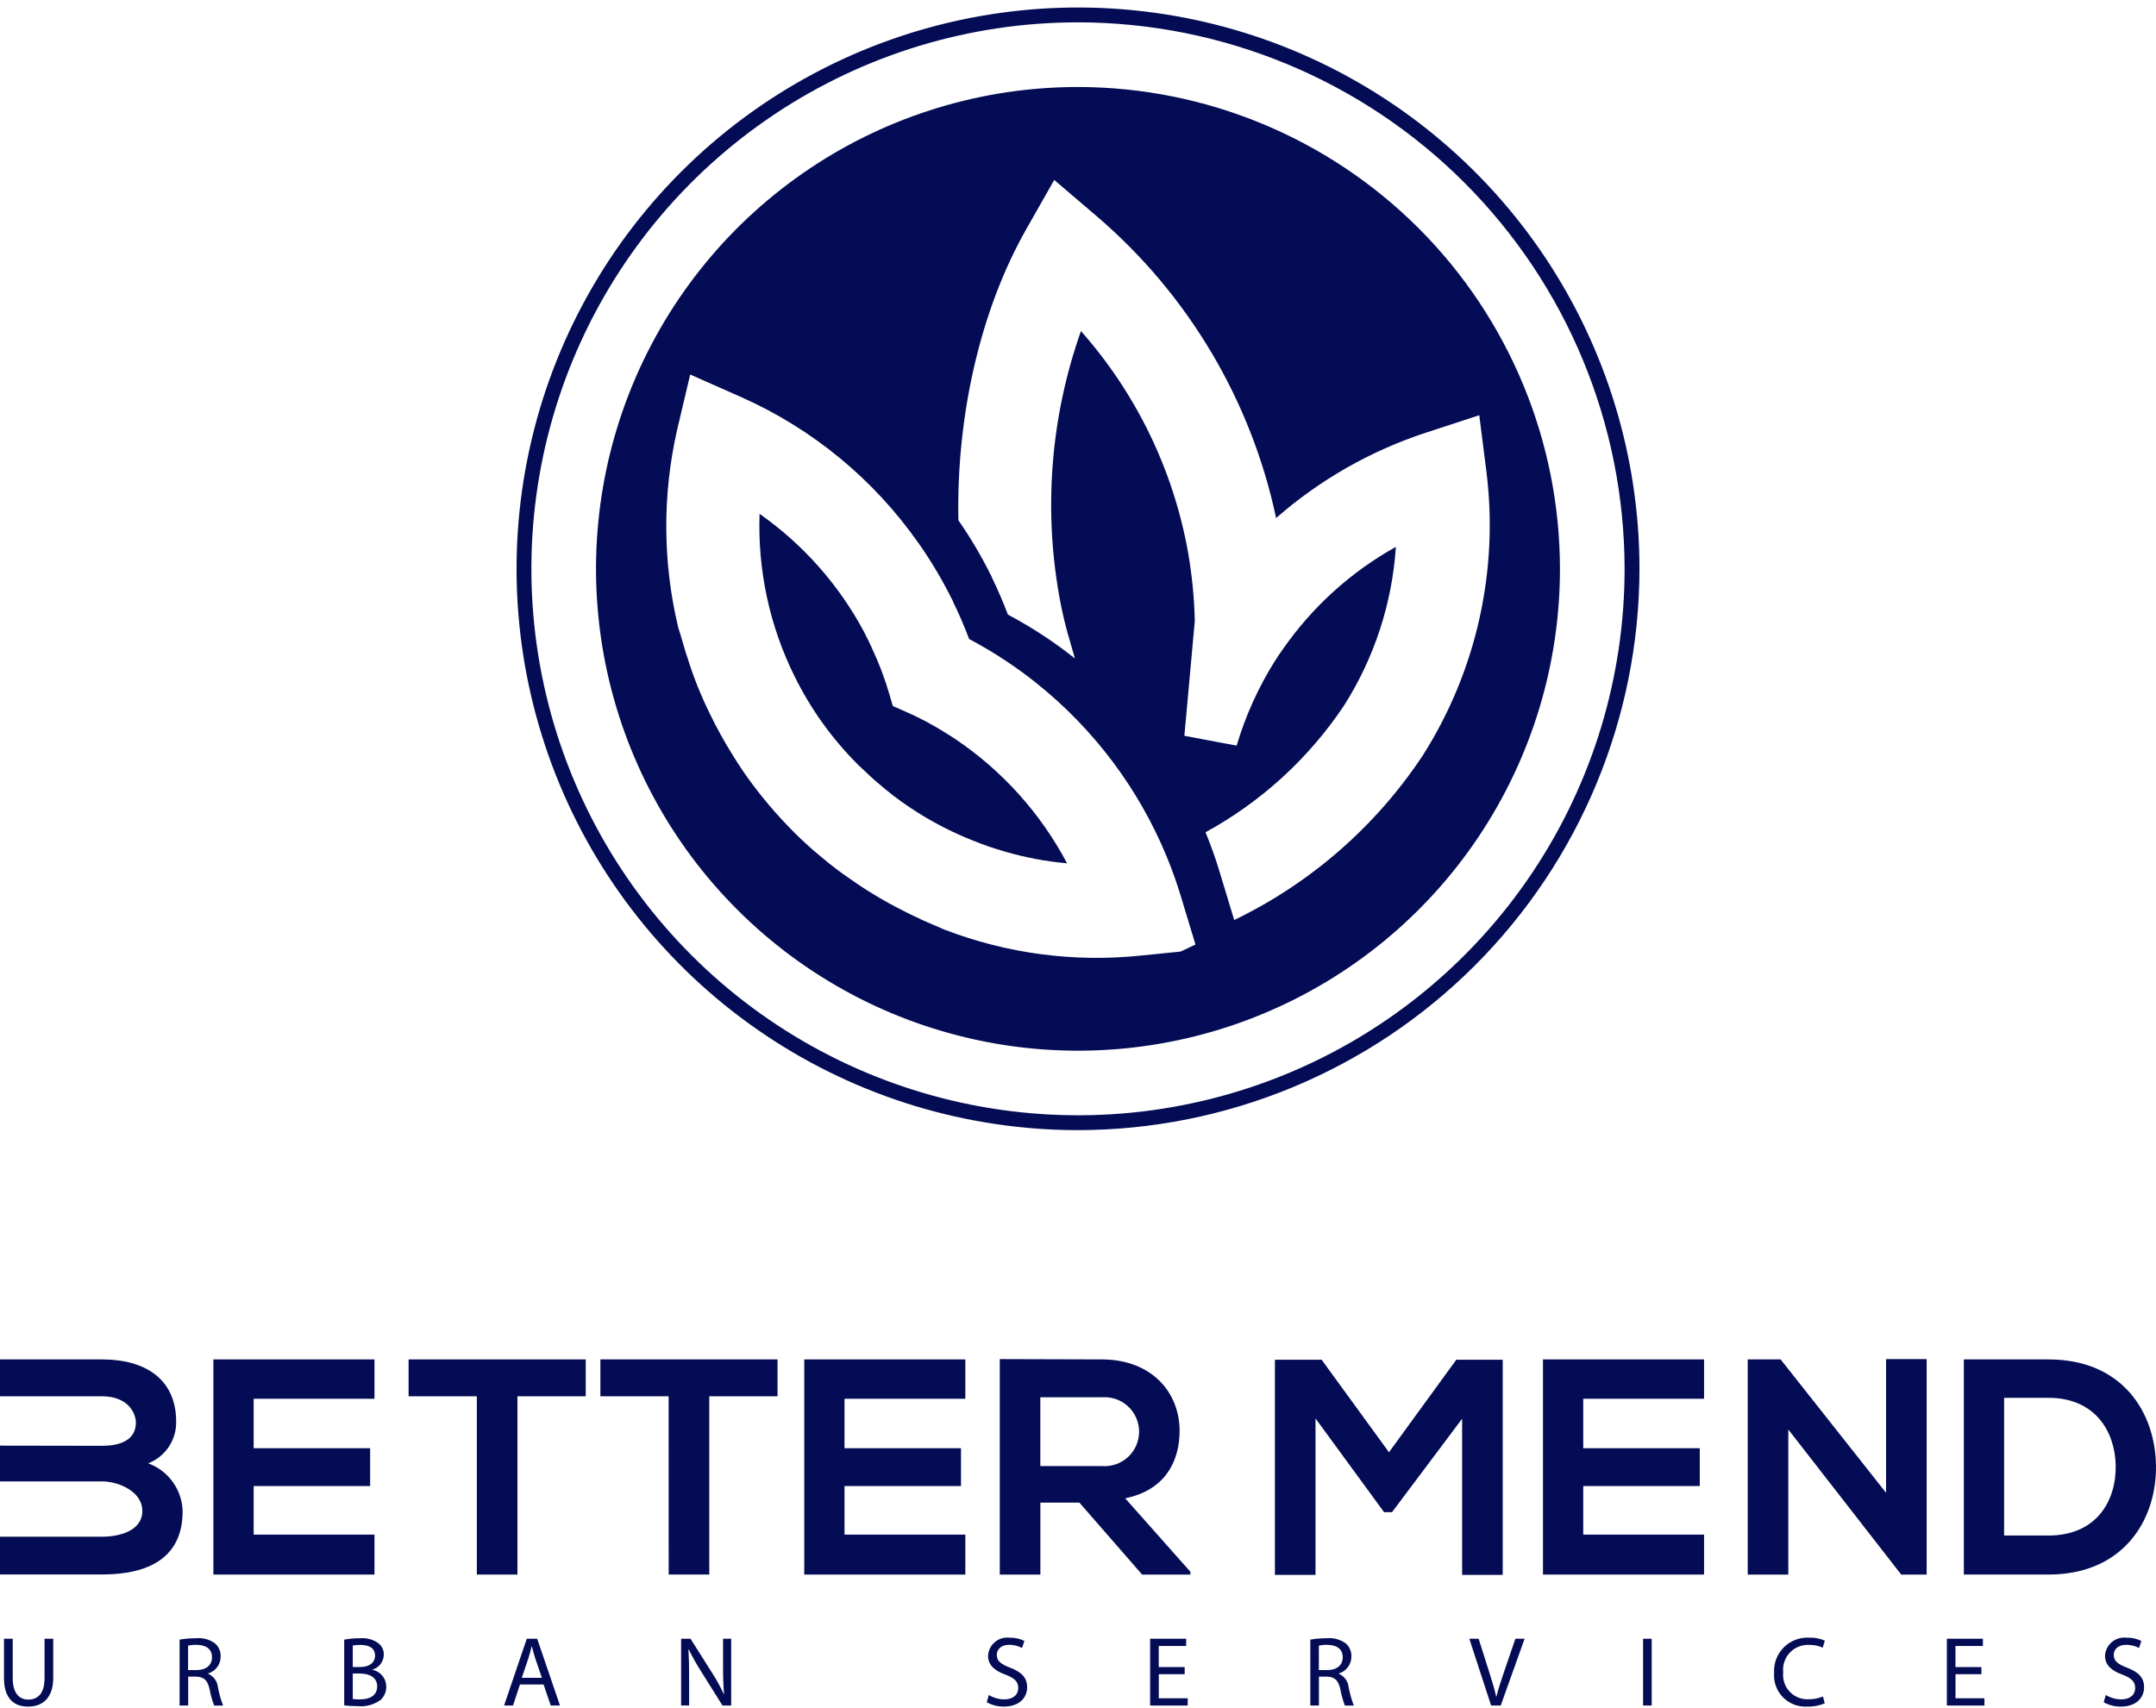 <svg width="241" height="191" viewBox="0 0 241 191" fill="none" xmlns="http://www.w3.org/2000/svg">
<path d="M120.499 9.726C109.844 9.726 99.427 12.886 90.568 18.806C81.708 24.726 74.803 33.14 70.725 42.984C66.647 52.828 65.58 63.661 67.659 74.112C69.738 84.562 74.869 94.162 82.404 101.696C89.938 109.231 99.538 114.362 109.989 116.441C120.439 118.52 131.272 117.453 141.116 113.375C150.96 109.297 159.375 102.392 165.294 93.532C171.214 84.673 174.374 74.257 174.374 63.601C174.359 49.317 168.679 35.622 158.578 25.522C148.478 15.421 134.783 9.741 120.499 9.726ZM133.499 105.671L131.972 106.394L130.135 106.577L127.528 106.84C120.083 107.62 112.559 106.626 105.572 103.94L105.455 103.893L105.394 103.865C105.333 103.842 105.257 103.808 105.168 103.765L103.031 102.84L102.853 102.74C102.172 102.44 101.491 102.11 100.791 101.74C98.824 100.744 96.931 99.607 95.126 98.34L95.037 98.279C94.901 98.185 94.765 98.091 94.628 97.992C94.528 97.917 94.417 97.842 94.313 97.771L94.238 97.719C93.754 97.367 93.228 96.986 92.711 96.563C92.425 96.338 92.171 96.126 91.911 95.905C91.596 95.651 91.272 95.374 90.939 95.088L90.911 95.065C90.411 94.623 89.92 94.177 89.436 93.717C87.479 91.834 85.68 89.794 84.057 87.617C83.334 86.654 82.638 85.617 81.929 84.47C80.975 82.951 80.108 81.379 79.329 79.763C78.347 77.773 77.523 75.71 76.863 73.591C76.807 73.431 76.75 73.258 76.694 73.091L76.619 72.847L76.06 70.94L75.849 70.278L75.821 70.184L75.798 70.09C74.074 62.852 74.037 55.314 75.69 48.059C75.69 48.04 75.699 48.017 75.704 47.998L77.151 41.868L78.494 42.468L82.905 44.422C90.843 47.961 97.67 53.59 102.658 60.708C102.705 60.769 102.752 60.835 102.799 60.901C102.813 60.919 102.825 60.938 102.837 60.957C104.141 62.839 105.311 64.81 106.337 66.857C106.439 67.032 106.525 67.216 106.595 67.407C107.243 68.741 107.826 70.099 108.333 71.447C109.792 72.219 111.211 73.066 112.584 73.984C113.702 74.731 114.782 75.521 115.825 76.356C122.265 81.49 127.29 88.182 130.425 95.799C131.012 97.222 131.531 98.675 131.98 100.158L133.634 105.616C133.587 105.631 133.541 105.649 133.497 105.671H133.499ZM137.962 102.871L136.308 97.413C135.862 95.933 135.344 94.48 134.753 93.054C140.998 89.644 146.321 84.767 150.264 78.844C153.636 73.519 155.619 67.433 156.032 61.144C151.012 63.941 146.697 67.847 143.415 72.564L143.396 72.592C143.091 73.015 142.776 73.492 142.496 73.926C140.651 76.864 139.218 80.041 138.235 83.368L132.391 82.268L133.556 69.406C133.496 66.843 133.244 64.288 132.804 61.763C131.162 52.571 127.019 44.009 120.83 37.017C117.497 46.445 116.648 56.572 118.364 66.423L118.464 66.977C118.741 68.466 119.051 69.777 119.394 70.984L120.155 73.624C119.108 72.788 118.027 71.997 116.914 71.252C115.54 70.336 114.121 69.489 112.663 68.715C112.156 67.367 111.573 66.009 110.925 64.675C110.854 64.485 110.768 64.301 110.667 64.125C109.641 62.078 108.471 60.107 107.167 58.225C107.153 58.206 107.144 58.187 107.129 58.169C106.894 46.51 109.576 34.669 114.729 25.602L117.843 20.12L122.63 24.207C132.825 32.941 139.859 44.789 142.646 57.921C147.519 53.649 153.206 50.405 159.364 48.385L165.353 46.426L166.147 52.674C167.546 63.755 165.045 74.977 159.073 84.415C153.826 92.355 146.531 98.731 137.959 102.867L137.962 102.871Z" fill="#030C54"/>
<path d="M119.278 96.525C116.938 96.316 114.624 95.88 112.368 95.225C111.129 94.873 109.911 94.453 108.718 93.966C106.601 93.125 104.565 92.094 102.635 90.885C102.325 90.669 102.01 90.476 101.735 90.302C100.461 89.451 99.245 88.518 98.094 87.507L97.911 87.352L97.897 87.343C97.606 87.094 97.31 86.826 97.023 86.549L96.962 86.488C96.643 86.197 96.318 85.888 95.962 85.553C93.056 82.666 90.647 79.318 88.831 75.646C86.029 70.003 84.68 63.749 84.907 57.452C89.775 60.871 93.772 65.386 96.575 70.633C96.683 70.868 96.796 71.079 96.899 71.286C96.951 71.38 96.999 71.474 97.045 71.563C97.181 71.835 97.308 72.108 97.425 72.371L97.444 72.423L97.467 72.475C98.249 74.129 98.898 75.843 99.407 77.6L99.802 78.943L101.084 79.502C102.758 80.225 104.37 81.084 105.904 82.071L105.956 82.104L106.008 82.137C106.266 82.287 106.525 82.461 106.792 82.637C112.034 86.168 116.323 90.938 119.278 96.525Z" fill="#030C54"/>
<path d="M120.499 126.359C108.086 126.358 95.953 122.677 85.632 115.78C75.312 108.884 67.268 99.082 62.518 87.614C57.769 76.146 56.526 63.527 58.948 51.353C61.371 39.178 67.348 27.996 76.126 19.219C84.903 10.443 96.086 4.466 108.26 2.044C120.435 -0.377 133.054 0.867 144.521 5.617C155.989 10.368 165.79 18.412 172.686 28.733C179.582 39.054 183.262 51.188 183.262 63.601C183.242 80.24 176.622 96.192 164.856 107.957C153.09 119.722 137.138 126.34 120.499 126.359ZM120.499 2.497C108.415 2.497 96.602 6.08 86.554 12.794C76.506 19.508 68.674 29.05 64.05 40.215C59.425 51.38 58.215 63.665 60.573 75.517C62.931 87.369 68.75 98.256 77.295 106.801C85.84 115.346 96.727 121.165 108.579 123.523C120.431 125.881 132.716 124.671 143.881 120.046C155.046 115.422 164.588 107.59 171.302 97.542C178.016 87.495 181.599 75.681 181.599 63.597C181.58 47.398 175.137 31.867 163.683 20.413C152.228 8.958 136.698 2.515 120.499 2.496V2.497Z" fill="#030C54"/>
<path d="M16.563 163.61C17.497 163.25 18.298 162.612 18.858 161.782C19.417 160.952 19.709 159.97 19.692 158.969C19.692 154.126 16.155 151.993 11.41 151.993H2.28882e-05V156.118H11.41C14.294 156.118 15.187 157.969 15.187 159.073C15.187 160.449 14.262 161.652 11.41 161.652L2.28882e-05 161.633V165.633H11.41C13.27 165.633 15.91 166.765 15.91 168.933C15.91 171.202 13.265 171.817 11.41 171.817H2.28882e-05V176.04H11.41C16.394 176.04 20.415 174.325 20.415 168.961C20.383 167.786 19.999 166.647 19.312 165.693C18.625 164.739 17.667 164.013 16.563 163.61Z" fill="#030C54"/>
<path d="M41.859 176.049H23.854V151.993H41.859V156.393H28.354V161.923H41.375V166.151H28.354V171.581H41.859V176.049Z" fill="#030C54"/>
<path d="M53.302 156.117H45.673V151.993H65.473V156.117H57.84V176.048H53.302V156.117Z" fill="#030C54"/>
<path d="M74.741 156.117H67.112V151.993H86.912V156.117H79.283V176.048H74.745L74.741 156.117Z" fill="#030C54"/>
<path d="M107.905 176.049H89.9V151.993H107.905V156.393H94.4V161.923H107.421V166.151H94.4V171.581H107.905V176.049Z" fill="#030C54"/>
<path d="M133.06 176.049H127.667L120.658 168.007H116.294V176.049H111.757V151.96C115.571 151.96 119.386 151.993 123.2 151.993C128.87 152.026 131.857 155.807 131.857 159.964C131.857 163.264 130.344 166.597 125.774 167.522L133.06 175.733V176.049ZM116.29 156.221V163.921H123.195C123.724 163.959 124.254 163.888 124.754 163.712C125.254 163.536 125.712 163.259 126.1 162.898C126.488 162.537 126.797 162.1 127.009 161.614C127.22 161.128 127.33 160.604 127.33 160.074C127.33 159.544 127.22 159.02 127.009 158.534C126.797 158.048 126.488 157.611 126.1 157.25C125.712 156.889 125.254 156.612 124.754 156.436C124.254 156.26 123.724 156.189 123.195 156.227H116.29V156.221Z" fill="#030C54"/>
<path d="M163.438 158.625L155.603 169.072H154.711L147.049 158.592V176.085H142.511V152.03H147.735L155.26 162.374L162.785 152.03H167.976V176.086H163.438V158.625Z" fill="#030C54"/>
<path d="M190.481 176.049H172.476V151.993H190.481V156.393H176.976V161.923H190.002V166.151H176.976V171.581H190.481V176.049Z" fill="#030C54"/>
<path d="M210.826 151.96H215.364V176.049H212.545V176.082L199.899 159.829V176.049H195.362V151.993H199.04L210.826 166.907V151.96Z" fill="#030C54"/>
<path d="M240.998 163.816C241.098 169.899 237.39 176.048 228.973 176.048H219.521V151.993H228.972C237.221 151.993 240.894 157.869 240.998 163.816ZM224.021 171.685H228.967C234.43 171.685 236.596 167.697 236.492 163.779C236.392 160.035 234.192 156.287 228.967 156.287H224.021V171.685Z" fill="#030C54"/>
<path d="M1.423 183.226V187.646C1.423 189.318 2.165 190.028 3.161 190.028C4.27 190.028 4.979 189.295 4.979 187.646V183.226H5.951V187.581C5.951 189.873 4.744 190.813 3.128 190.813C1.601 190.813 0.446 189.939 0.446 187.623V183.223L1.423 183.226Z" fill="#030C54"/>
<path d="M20.067 183.325C20.678 183.217 21.298 183.165 21.918 183.17C22.69 183.091 23.463 183.31 24.079 183.781C24.272 183.962 24.424 184.183 24.526 184.427C24.627 184.672 24.675 184.935 24.666 185.2C24.672 185.627 24.538 186.044 24.285 186.388C24.033 186.732 23.675 186.984 23.266 187.107V187.14C23.566 187.272 23.825 187.481 24.017 187.746C24.21 188.011 24.328 188.322 24.361 188.648C24.491 189.347 24.685 190.032 24.939 190.696H23.939C23.718 190.118 23.55 189.52 23.439 188.911C23.218 187.882 22.819 187.492 21.945 187.459H21.038V190.691H20.075V183.325H20.067ZM21.03 186.725H22.016C23.045 186.725 23.698 186.161 23.698 185.306C23.698 184.343 22.998 183.92 21.979 183.906C21.659 183.896 21.338 183.926 21.025 183.995V186.73L21.03 186.725Z" fill="#030C54"/>
<path d="M38.472 183.325C39.053 183.218 39.643 183.166 40.234 183.17C40.96 183.102 41.686 183.295 42.282 183.715C42.485 183.868 42.648 184.068 42.756 184.298C42.864 184.528 42.914 184.781 42.902 185.035C42.89 185.406 42.761 185.764 42.535 186.059C42.308 186.353 41.994 186.568 41.638 186.674V186.697C42.07 186.785 42.459 187.019 42.739 187.359C43.02 187.7 43.175 188.126 43.179 188.567C43.184 188.846 43.13 189.123 43.022 189.38C42.913 189.637 42.753 189.869 42.55 190.061C41.805 190.602 40.887 190.852 39.971 190.761C39.471 190.766 38.972 190.736 38.477 190.672V183.325H38.472ZM39.435 186.383H40.309C41.328 186.383 41.925 185.852 41.925 185.133C41.925 184.259 41.258 183.916 40.286 183.916C39.999 183.909 39.713 183.931 39.431 183.982V186.382L39.435 186.383ZM39.435 189.962C39.703 189.997 39.973 190.011 40.243 190.004C41.243 190.004 42.16 189.638 42.16 188.552C42.16 187.533 41.286 187.115 40.234 187.115H39.434L39.435 189.962Z" fill="#030C54"/>
<path d="M58.121 188.342L57.346 190.691H56.346L58.883 183.227H60.048L62.594 190.691H61.565L60.765 188.342H58.121ZM60.573 187.59L59.84 185.443C59.676 184.954 59.563 184.513 59.455 184.081H59.432C59.319 184.523 59.202 184.981 59.056 185.434L58.323 187.595H60.573V187.59Z" fill="#030C54"/>
<path d="M76.136 190.69V183.226H77.188L79.576 187.003C80.076 187.78 80.523 188.59 80.915 189.427L80.938 189.418C80.849 188.418 80.825 187.511 80.825 186.351V183.226H81.732V190.69H80.76L78.388 186.904C77.87 186.102 77.403 185.269 76.988 184.41L76.955 184.419C77.011 185.358 77.03 186.256 77.03 187.496V190.686H76.13L76.136 190.69Z" fill="#030C54"/>
<path d="M110.531 189.516C111.053 189.831 111.65 190 112.26 190.005C113.246 190.005 113.82 189.484 113.82 188.732C113.82 188.032 113.42 187.638 112.42 187.248C111.203 186.816 110.447 186.186 110.447 185.134C110.461 184.839 110.537 184.549 110.668 184.284C110.8 184.019 110.985 183.784 111.211 183.594C111.438 183.404 111.702 183.262 111.985 183.179C112.269 183.096 112.567 183.072 112.861 183.109C113.433 183.089 114 183.215 114.51 183.475L114.242 184.259C113.806 184.024 113.318 183.902 112.823 183.902C111.804 183.902 111.423 184.513 111.423 185.02C111.423 185.72 111.879 186.063 112.907 186.457C114.171 186.946 114.814 187.551 114.814 188.651C114.814 189.802 113.959 190.812 112.202 190.812C111.537 190.818 110.882 190.65 110.302 190.324L110.531 189.516Z" fill="#030C54"/>
<path d="M132.43 187.191H129.53V189.883H132.762V190.691H128.562V183.226H132.592V184.034H129.525V186.392H132.425V187.192L132.43 187.191Z" fill="#030C54"/>
<path d="M146.461 183.325C147.072 183.217 147.692 183.165 148.312 183.17C149.084 183.091 149.857 183.31 150.473 183.781C150.666 183.962 150.818 184.183 150.92 184.427C151.021 184.672 151.069 184.935 151.06 185.2C151.066 185.627 150.932 186.044 150.679 186.388C150.427 186.732 150.069 186.984 149.66 187.107V187.14C149.96 187.272 150.219 187.481 150.411 187.746C150.604 188.011 150.722 188.322 150.755 188.648C150.886 189.347 151.079 190.032 151.333 190.696H150.333C150.112 190.118 149.944 189.52 149.833 188.911C149.612 187.882 149.213 187.492 148.339 187.459H147.432V190.691H146.469V183.325H146.461ZM147.424 186.725H148.41C149.439 186.725 150.092 186.161 150.092 185.306C150.092 184.343 149.392 183.92 148.377 183.906C148.057 183.896 147.736 183.926 147.423 183.995L147.424 186.725Z" fill="#030C54"/>
<path d="M166.679 190.69L164.241 183.226H165.284L166.449 186.904C166.769 187.914 167.049 188.821 167.249 189.694H167.273C167.484 188.83 167.794 187.894 168.128 186.913L169.392 183.226H170.421L167.753 190.69H166.679Z" fill="#030C54"/>
<path d="M184.628 183.226V190.69H183.665V183.226H184.628Z" fill="#030C54"/>
<path d="M203.972 190.446C203.348 190.708 202.675 190.833 201.999 190.812C201.499 190.841 200.998 190.761 200.531 190.58C200.064 190.398 199.642 190.118 199.292 189.76C198.943 189.401 198.675 188.971 198.505 188.499C198.336 188.028 198.27 187.525 198.312 187.026C198.283 186.505 198.363 185.984 198.548 185.496C198.734 185.008 199.02 184.565 199.387 184.195C199.755 183.825 200.197 183.537 200.684 183.349C201.17 183.161 201.691 183.077 202.212 183.104C202.82 183.077 203.426 183.191 203.983 183.438L203.748 184.222C203.275 184.008 202.759 183.902 202.24 183.912C201.837 183.89 201.435 183.956 201.06 184.105C200.686 184.254 200.348 184.483 200.071 184.776C199.794 185.069 199.584 185.418 199.456 185.8C199.327 186.183 199.284 186.588 199.328 186.989C199.286 187.382 199.33 187.78 199.457 188.154C199.584 188.529 199.792 188.871 200.065 189.157C200.339 189.442 200.671 189.665 201.04 189.809C201.408 189.952 201.803 190.014 202.198 189.989C202.739 189.997 203.275 189.891 203.772 189.679L203.972 190.446Z" fill="#030C54"/>
<path d="M221.489 187.191H218.589V189.883H221.821V190.691H217.621V183.226H221.651V184.034H218.584V186.392H221.484V187.192L221.489 187.191Z" fill="#030C54"/>
<path d="M235.385 189.516C235.907 189.831 236.504 190 237.114 190.005C238.1 190.005 238.674 189.484 238.674 188.732C238.674 188.032 238.274 187.638 237.274 187.248C236.057 186.816 235.301 186.186 235.301 185.134C235.315 184.839 235.391 184.549 235.522 184.284C235.654 184.019 235.839 183.784 236.065 183.594C236.292 183.404 236.556 183.262 236.839 183.179C237.123 183.096 237.421 183.072 237.715 183.109C238.287 183.089 238.854 183.215 239.364 183.475L239.096 184.259C238.66 184.024 238.172 183.902 237.677 183.902C236.658 183.902 236.277 184.513 236.277 185.02C236.277 185.72 236.733 186.063 237.761 186.457C239.025 186.946 239.668 187.551 239.668 188.651C239.668 189.802 238.813 190.812 237.056 190.812C236.391 190.818 235.736 190.65 235.156 190.324L235.385 189.516Z" fill="#030C54"/>
</svg>
